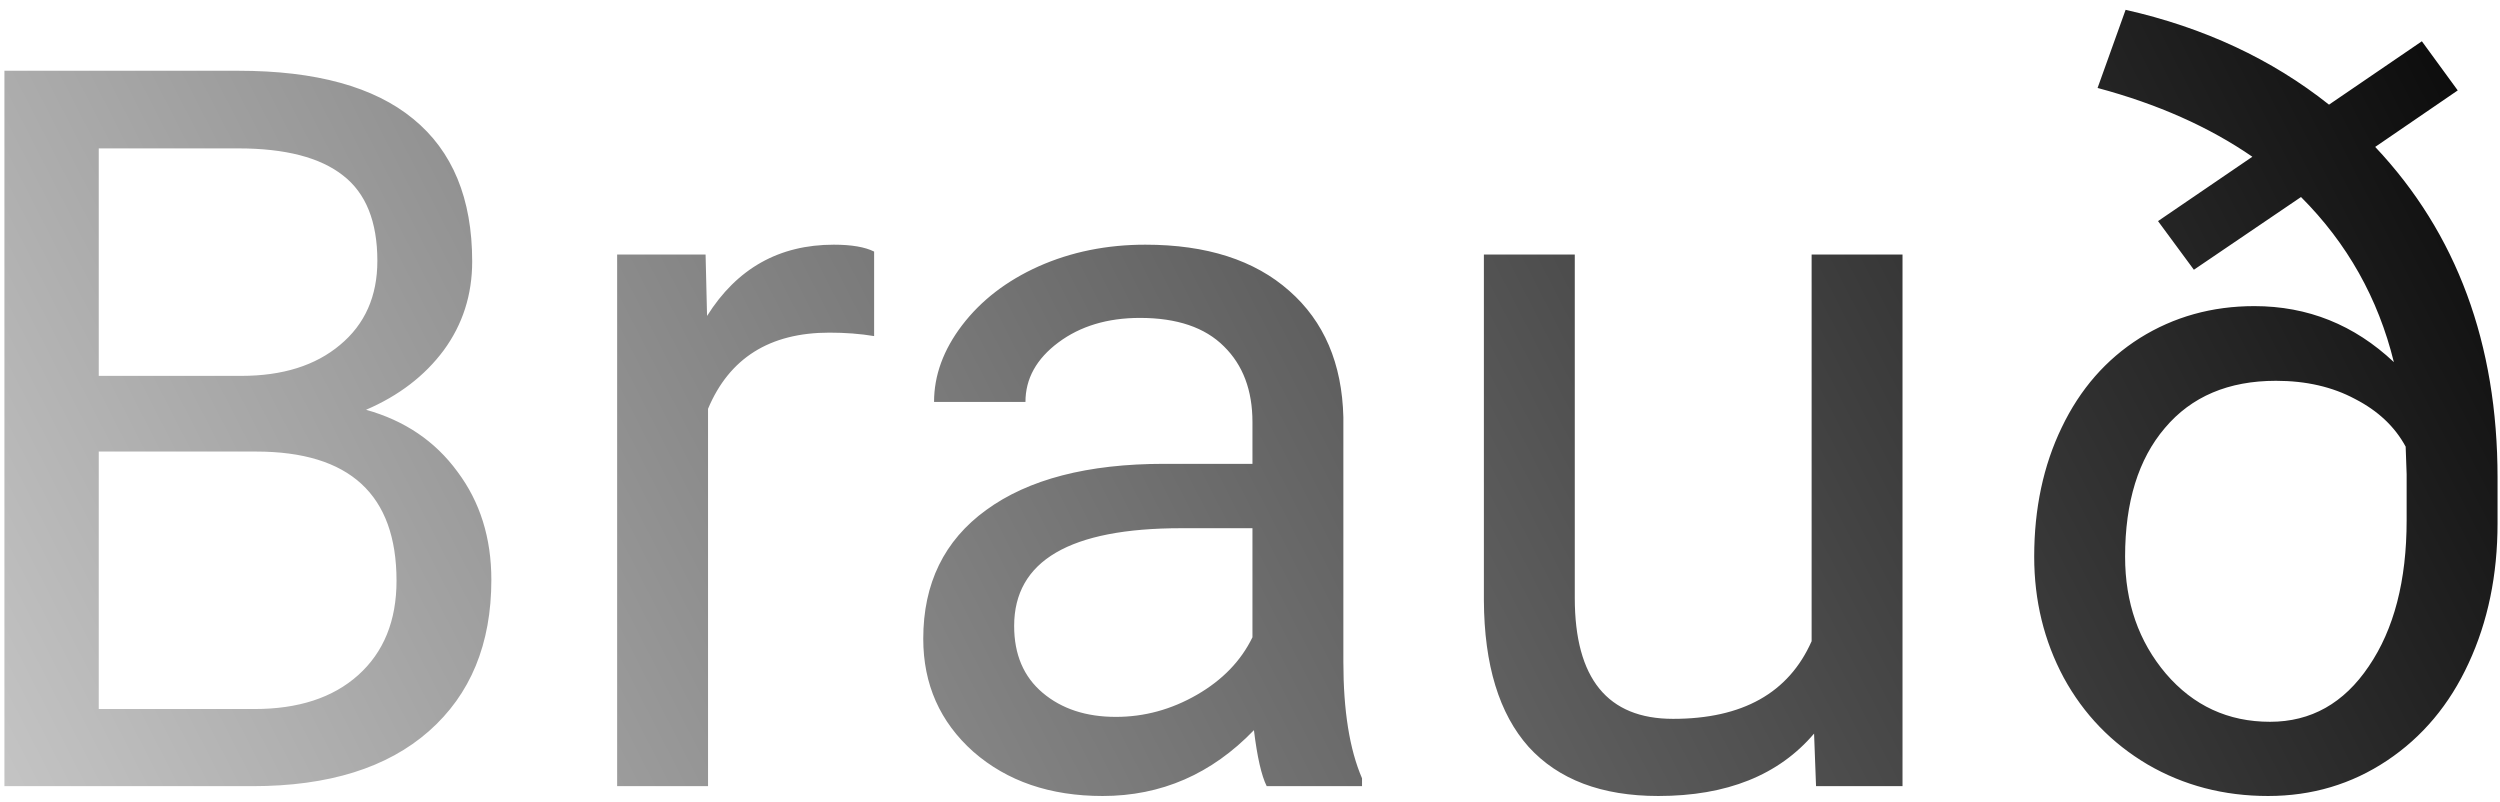 <svg width="159" height="51" viewBox="0 0 159 51" fill="none" xmlns="http://www.w3.org/2000/svg">
<path id="Brau&#195;&#176;" d="M0.281 50V4.5H15.156C20.094 4.5 23.802 5.521 26.281 7.562C28.781 9.604 30.031 12.625 30.031 16.625C30.031 18.75 29.427 20.635 28.219 22.281C27.01 23.906 25.365 25.167 23.281 26.062C25.74 26.75 27.677 28.062 29.094 30C30.531 31.917 31.25 34.208 31.25 36.875C31.25 40.958 29.927 44.167 27.281 46.5C24.635 48.833 20.896 50 16.062 50H0.281ZM6.281 28.719V45.094H16.188C18.979 45.094 21.177 44.375 22.781 42.938C24.406 41.479 25.219 39.479 25.219 36.938C25.219 31.458 22.24 28.719 16.281 28.719H6.281ZM6.281 23.906H15.344C17.969 23.906 20.062 23.25 21.625 21.938C23.208 20.625 24 18.844 24 16.594C24 14.094 23.271 12.281 21.812 11.156C20.354 10.01 18.135 9.438 15.156 9.438H6.281V23.906ZM55.594 21.375C54.719 21.229 53.771 21.156 52.75 21.156C48.958 21.156 46.385 22.771 45.031 26V50H39.25V16.188H44.875L44.969 20.094C46.865 17.073 49.552 15.562 53.031 15.562C54.156 15.562 55.01 15.708 55.594 16V21.375ZM80.562 50C80.229 49.333 79.958 48.146 79.75 46.438C77.062 49.229 73.854 50.625 70.125 50.625C66.792 50.625 64.052 49.688 61.906 47.812C59.781 45.917 58.719 43.521 58.719 40.625C58.719 37.104 60.052 34.375 62.719 32.438C65.406 30.479 69.177 29.5 74.031 29.5H79.656V26.844C79.656 24.823 79.052 23.219 77.844 22.031C76.635 20.823 74.854 20.219 72.5 20.219C70.438 20.219 68.708 20.74 67.312 21.781C65.917 22.823 65.219 24.083 65.219 25.562H59.406C59.406 23.875 60 22.25 61.188 20.688C62.396 19.104 64.021 17.854 66.062 16.938C68.125 16.021 70.385 15.562 72.844 15.562C76.74 15.562 79.792 16.542 82 18.5C84.208 20.438 85.354 23.115 85.438 26.531V42.094C85.438 45.198 85.833 47.667 86.625 49.5V50H80.562ZM70.969 45.594C72.781 45.594 74.5 45.125 76.125 44.188C77.75 43.25 78.927 42.031 79.656 40.531V33.594H75.125C68.042 33.594 64.5 35.667 64.5 39.812C64.5 41.625 65.104 43.042 66.312 44.062C67.521 45.083 69.073 45.594 70.969 45.594ZM115.375 46.656C113.125 49.302 109.823 50.625 105.469 50.625C101.865 50.625 99.115 49.583 97.219 47.5C95.344 45.396 94.396 42.292 94.375 38.188V16.188H100.156V38.031C100.156 43.156 102.24 45.719 106.406 45.719C110.823 45.719 113.76 44.073 115.219 40.781V16.188H121V50H115.5L115.375 46.656ZM151.062 9.344C156.25 14.844 158.844 21.854 158.844 30.375V33.281C158.844 36.573 158.229 39.542 157 42.188C155.792 44.812 154.062 46.875 151.812 48.375C149.562 49.875 147.042 50.625 144.25 50.625C141.438 50.625 138.885 49.958 136.594 48.625C134.302 47.271 132.521 45.427 131.25 43.094C130 40.76 129.375 38.198 129.375 35.406C129.375 32.344 129.958 29.604 131.125 27.188C132.292 24.75 133.948 22.854 136.094 21.5C138.26 20.146 140.688 19.469 143.375 19.469C146.771 19.469 149.729 20.656 152.25 23.031C151.25 18.969 149.281 15.469 146.344 12.531L139.531 17.156L137.25 14.062L143.25 9.969C140.5 8.073 137.219 6.615 133.406 5.594L135.188 0.625C140.167 1.75 144.479 3.76 148.125 6.656L154.031 2.625L156.312 5.75L151.062 9.344ZM153.062 30.156L153 28.406C152.312 27.135 151.24 26.125 149.781 25.375C148.344 24.604 146.667 24.219 144.75 24.219C141.729 24.219 139.375 25.219 137.688 27.219C136 29.198 135.156 31.927 135.156 35.406C135.156 38.323 136.021 40.802 137.75 42.844C139.5 44.885 141.708 45.906 144.375 45.906C146.979 45.906 149.073 44.729 150.656 42.375C152.26 40.021 153.062 36.927 153.062 33.094V30.156Z" fill="url(#paint0_linear)"/>
<defs>
<linearGradient id="paint0_linear" x1="159" y1="-14" x2="3" y2="66" gradientUnits="userSpaceOnUse">
<stop/>
<stop offset="1" stop-opacity="0.21"/>
</linearGradient>
</defs>
</svg>
